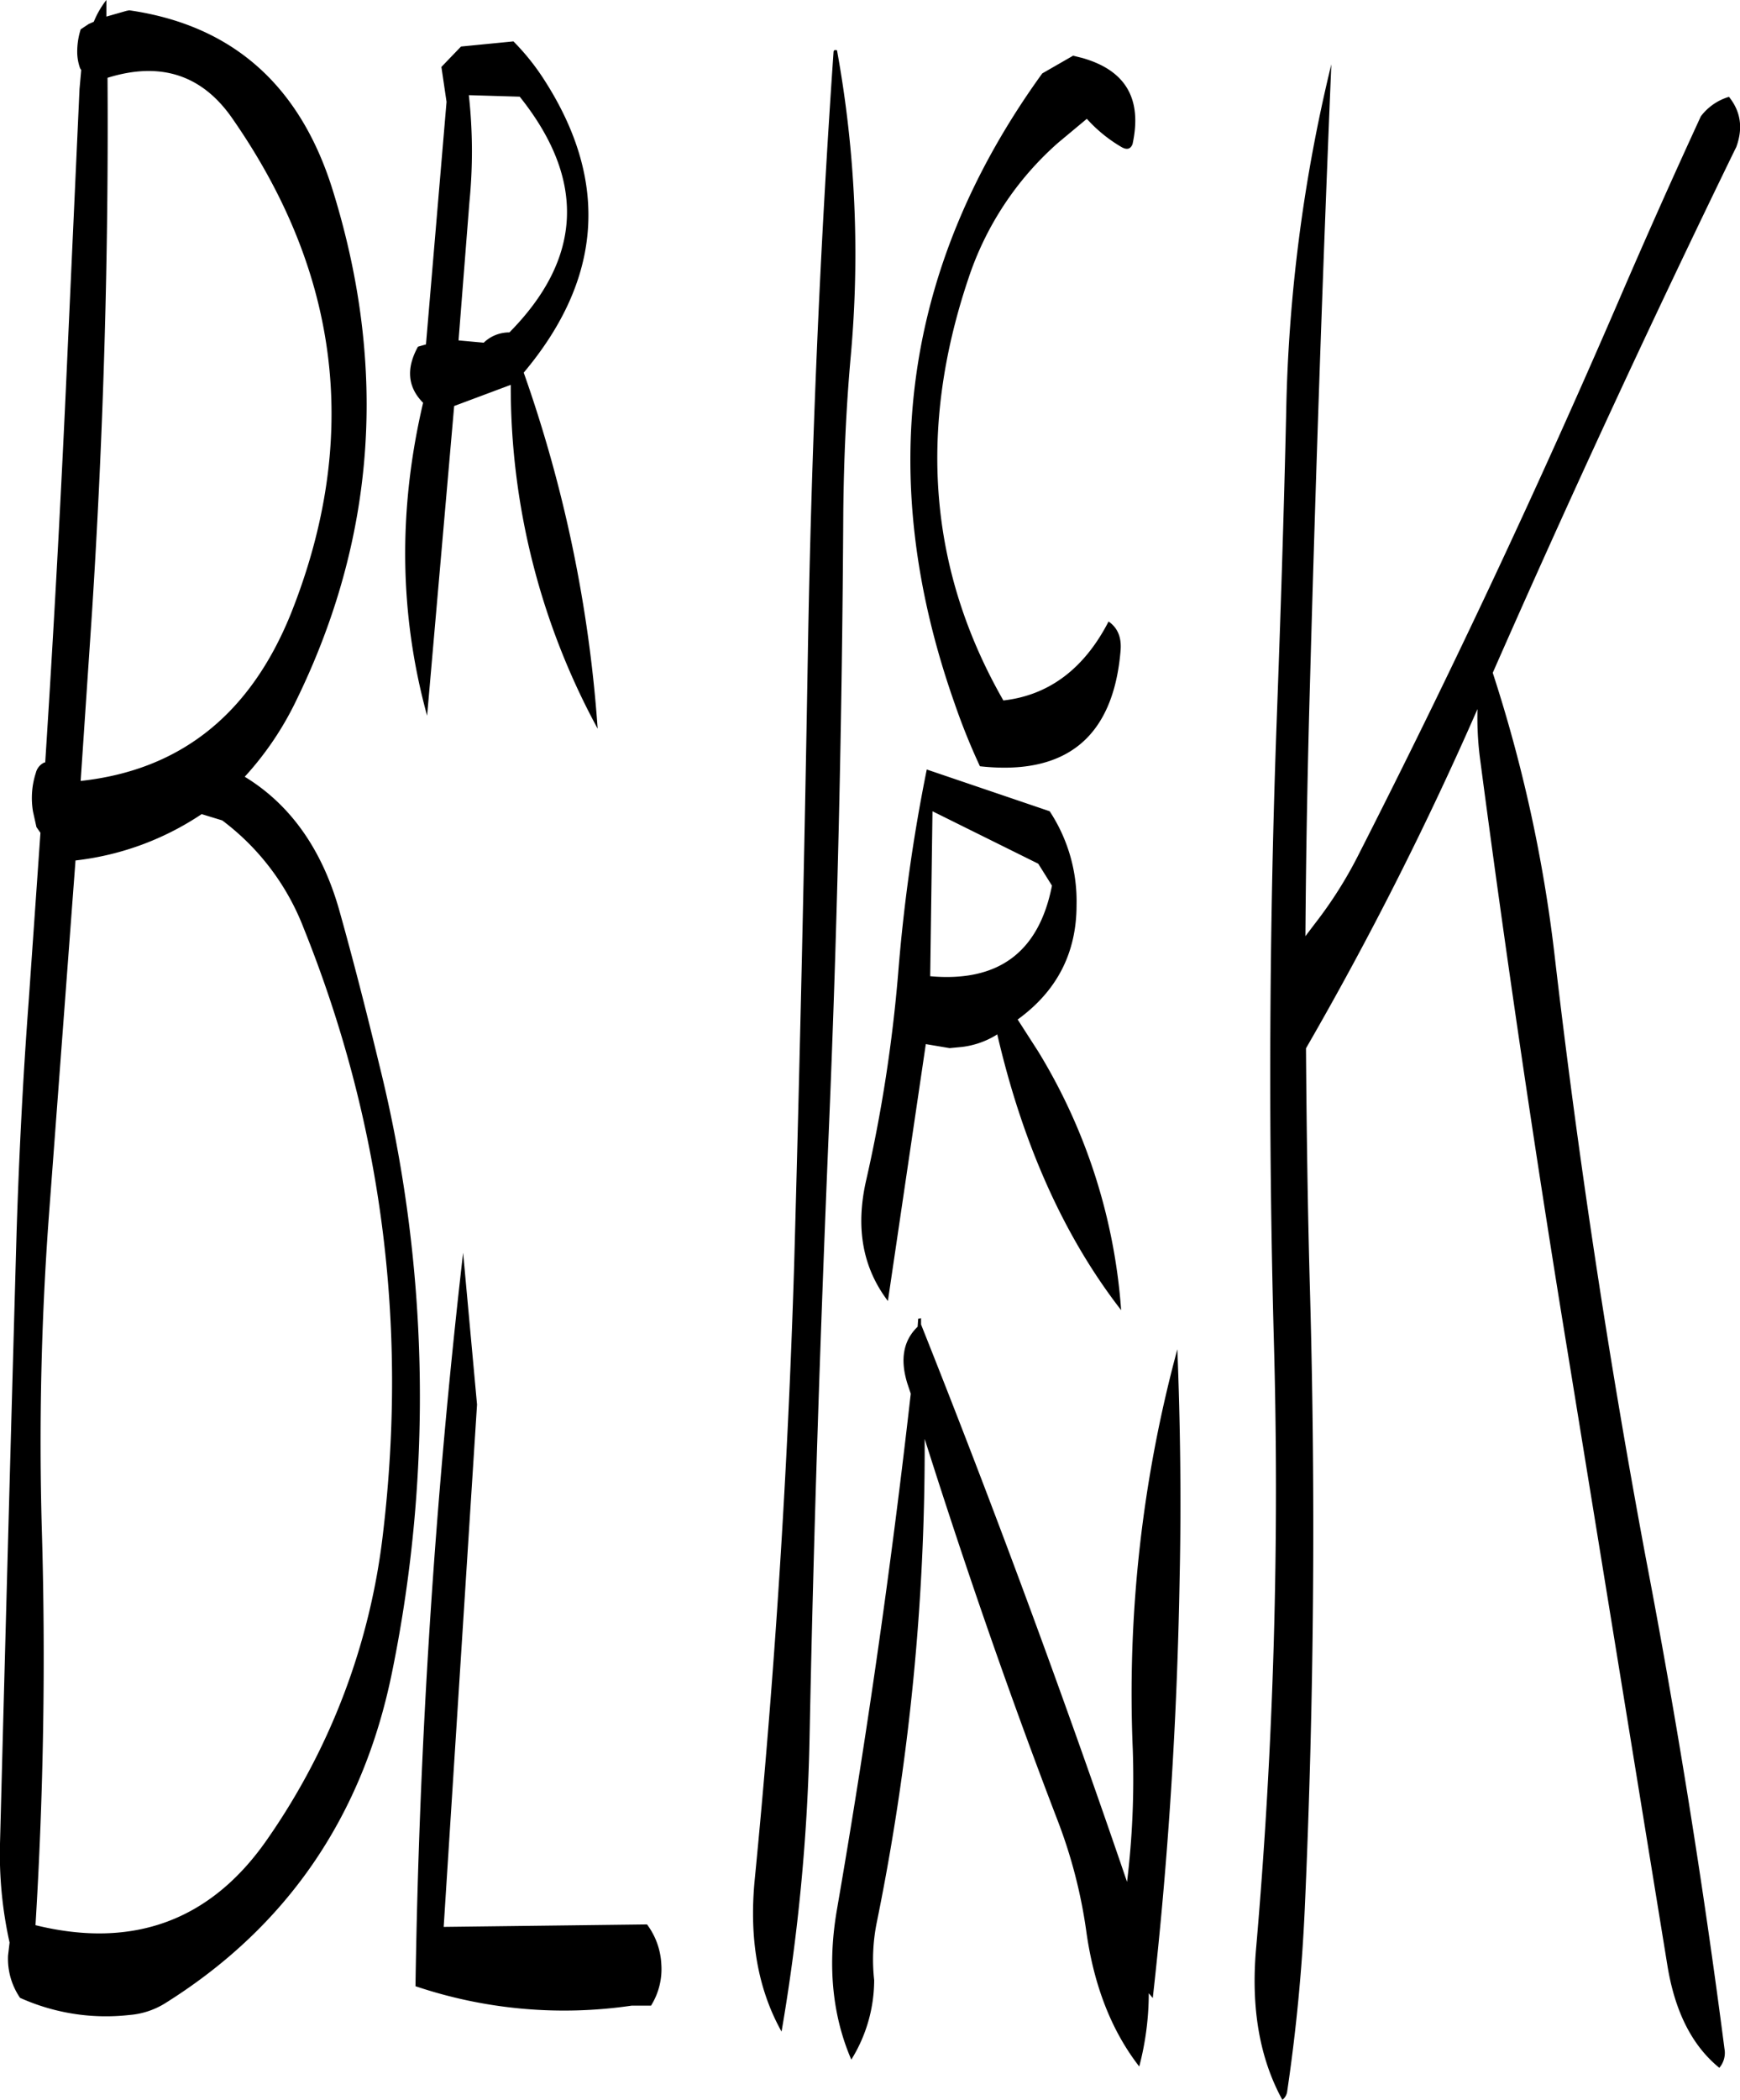 <svg id="Layer_1" data-name="Layer 1" xmlns="http://www.w3.org/2000/svg" viewBox="0 0 365.23 440.4"><defs><style>.cls-1{fill-rule:evenodd;}</style></defs><path class="cls-1" d="M240.84,365.16q-6.12,54-15.48,108.12c-2,11.52-1.08,22.08,3,31.56a31.64,31.64,0,0,0,4.8-16.68,39.29,39.29,0,0,1,.6-12.36,498.53,498.53,0,0,0,10-101.16c8.52,26.88,17.76,53.64,28,80.28a105.09,105.09,0,0,1,5.88,22.68c1.56,11.52,5.28,21.12,11.16,28.68a60.68,60.68,0,0,0,2-15.36l.84,1q4.86-43.2,5.64-88.2c.36-16.44.12-32.4-.48-47.88a276.35,276.35,0,0,0-9.36,83.88,179.54,179.54,0,0,1-1.2,27.84Q266,408.3,243,350.64v-1.32l-.6.12-.12,1.68q-4.5,4.32-2.16,11.88ZM270,243l-25.8-8.76a359.1,359.1,0,0,0-6,42.72,311.37,311.37,0,0,1-6.72,43.44c-2.28,10-.72,18.36,4.56,25.32L244,291.84l5,.84,2.52-.24A17.85,17.85,0,0,0,259,289.8c5.4,23.28,14.16,42.6,26,57.84a120.42,120.42,0,0,0-17.4-54.24l-4.32-6.72c8.28-6,12.36-14,12.36-24A34.28,34.28,0,0,0,270,243Zm.48,15.6c-2.76,14-11.28,20.28-25.56,19L245.4,243l22.2,11Zm-123.6,77q-8.82,76.5-10,153.84a97.75,97.75,0,0,0,45.36,4.08h4.08a14.48,14.48,0,0,0,2.16-8.76,15.16,15.16,0,0,0-3-8.28L142.8,477l7-109.56ZM113.4,267.48q24.48,60.84,16.68,126.84a140.09,140.09,0,0,1-24.24,64.2C94,475.68,77.64,481.68,57.12,476.64c1.68-27.48,2.16-55.32,1.32-83.28a647.29,647.29,0,0,1,1.44-64.8l5.64-75.24A59.7,59.7,0,0,0,92,243.6l4.32,1.32A51.19,51.19,0,0,1,113.4,267.48Zm-2.64-66c-8.52,21.12-23.16,32.88-44.16,35.16L69,201c2.4-37.56,3.48-74.76,3.24-111.84Q89,83.94,98.52,97.8,132.54,146.76,110.76,201.48ZM76.2,75.12,72,76.32V72.84a18.9,18.9,0,0,0-2.64,4.56l-1.08.48L66.6,79l-.24.84a15.8,15.8,0,0,0-.48,4.08,10.29,10.29,0,0,0,.6,3.24l.24.36-.36,4-2.88,63.24c-1.2,26-2.64,52-4.32,78H59a3.22,3.22,0,0,0-1.8,2.16,17.09,17.09,0,0,0-.6,8.16l.72,3.24.84,1.2L55.68,283c-1.2,16-2,32-2.52,48q-1.8,63.72-3.48,128.16a85.31,85.31,0,0,0,2,21.12L51.36,483a14.5,14.5,0,0,0,2.52,8.88,43.9,43.9,0,0,0,22.92,3.6A16.65,16.65,0,0,0,84.36,493c25.56-16,41.52-39.24,47.64-69.6A288.63,288.63,0,0,0,129.24,296c-2.64-10.92-5.4-21.72-8.4-32.4-3.6-12.6-10.2-22-19.8-27.84a65.81,65.81,0,0,0,10.68-15.72q25.2-51.3,7.8-107.28Q109.26,79.68,76.8,75Zm82.56,18q20.88,26.1-2.16,49.44a7.72,7.72,0,0,0-5.4,2.16l-5.28-.48,2.28-29a107.57,107.57,0,0,0-.12-22.44Zm-16.44-6.24,1.08,7.32-4.32,50.88-1.68.48c-2.52,4.56-2.16,8.52,1.08,11.76-5.28,22.44-5,44.4.84,65.64L145,158l11.88-4.44a150.08,150.08,0,0,0,18.24,72.12A283.31,283.31,0,0,0,159.6,151c16.44-19.56,18-40,4.44-61.2a48.78,48.78,0,0,0-6.6-8.28l-11,1.08Zm82.32-3.24q-4.32,62.28-5.4,126.36t-2.88,128.28q-2,64.8-8.28,128.88c-1.2,12.48.72,23,5.64,31.8a411.76,411.76,0,0,0,5.88-61.68c.84-42.72,2.28-85.44,4.08-128.28s2.76-85.92,3-129c.12-10.92.6-21.72,1.56-32.4a238.09,238.09,0,0,0-2.88-64.2C225,83.28,224.76,83.28,224.64,83.64ZM276.84,85l-1.92-.48-6.48,3.72q-43.74,60.48-18.36,132.24a135.43,135.43,0,0,0,5.28,13.08c18.12,2,28-6.12,29.52-24.24q.36-4.14-2.52-6.12c-5.16,10-12.6,15.48-22.08,16.56q-23.4-40.86-7.32-88.56a65.18,65.18,0,0,1,18.84-28.44l6-5a30.36,30.36,0,0,0,7.2,5.88c1.2.72,2,.48,2.4-.6C289.44,93.6,286,87.6,276.84,85Zm135.72,8.16a11.47,11.47,0,0,0-5.88,4.08C400.8,110,395,123,389.4,136q-25.74,59.58-54.84,116.64a88.35,88.35,0,0,1-8.88,13.92l-2,2.64c.12-18.24.48-36.48,1-54.6q1.8-65,4.44-128.28a334.54,334.54,0,0,0-9.48,73.08c-.48,21.48-1.2,43.2-2,64.92q-2.34,64.26-.6,129.12a1112,1112,0,0,1-3.72,128.16c-1.08,12.36.72,22.92,5.52,31.68a2.7,2.7,0,0,0,1-1.68,378.28,378.28,0,0,0,3.72-38.76c1.92-43.08,2.28-86,1.08-129.12-.48-17-.72-34.08-.84-51a718.78,718.78,0,0,0,36-71.16,67.39,67.39,0,0,0,.6,10.92q8.28,62.82,18.6,125.64l20.64,126.84c1.56,9.72,5.16,16.92,10.92,21.6a4.83,4.83,0,0,0,1.08-4q-6.66-51.48-16.56-103.2-11.7-62.64-19.08-126a304.32,304.32,0,0,0-13-59.4q24.48-55.62,50.76-109.56l.36-.72C415.56,99.72,415.08,96.24,412.56,93.12Z" transform="translate(-49.67 -72.84)"/></svg>